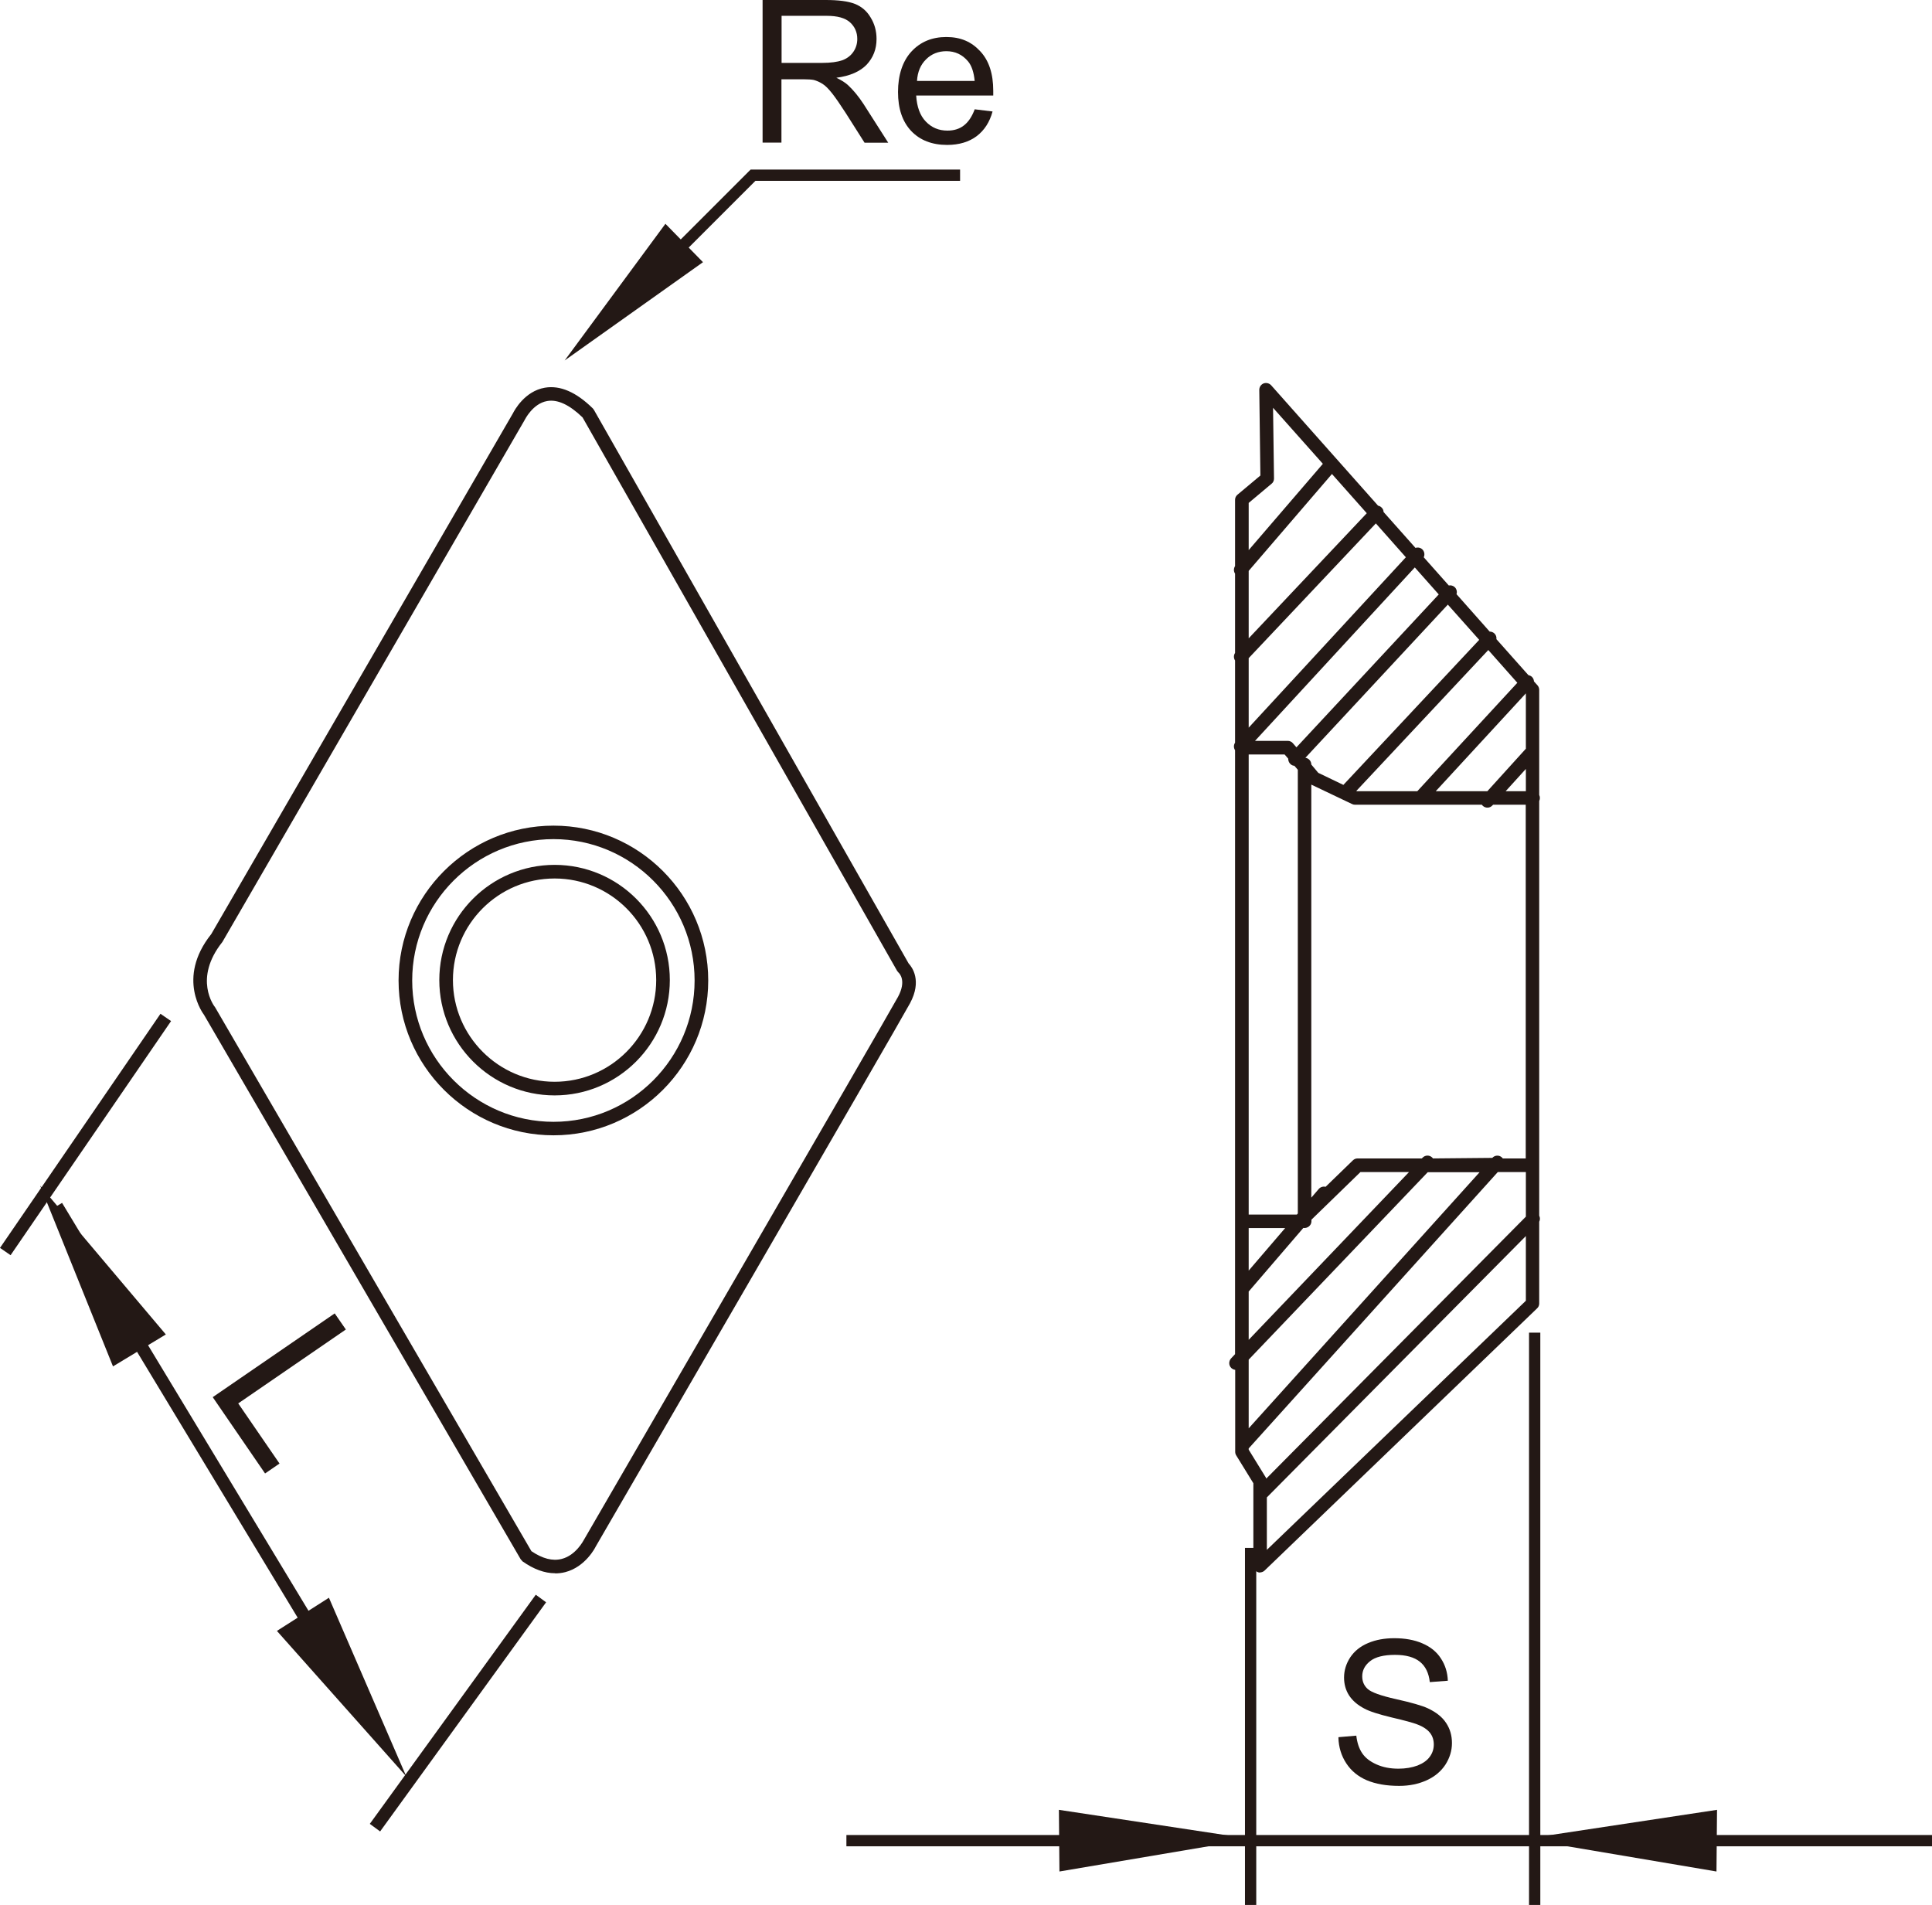 <?xml version="1.0" encoding="UTF-8"?><svg id="_圖層_2" xmlns="http://www.w3.org/2000/svg" viewBox="0 0 140.38 138.41"><defs><style>.cls-1{fill:#231815;}</style></defs><g id="_圖層_1-2"><g><path class="cls-1" d="M91.56,114.26c-.07,0-.13-.01-.19-.04-.18-.08-.3-.26-.3-.45v-6l-1.25-2.03c-.05-.08-.07-.17-.07-.26v-5.95c-.1-.01-.2-.06-.28-.13-.2-.19-.2-.5-.02-.7l.29-.31V54.51c-.11-.17-.11-.38,0-.55v-5.97c-.11-.17-.11-.38,0-.55v-5.76c-.11-.16-.11-.38,0-.55v-4.81c0-.15,.06-.28,.18-.38l1.66-1.39-.08-6.22c0-.21,.12-.39,.31-.47,.19-.07,.41-.02,.55,.13l7.77,8.75c.09,.02,.18,.06,.25,.13,.1,.09,.15,.21,.15,.33l2.32,2.61c.17-.06,.36-.02,.49,.1,.16,.15,.2,.39,.11,.58l1.82,2.05c.15-.03,.31,.01,.43,.12,.14,.13,.19,.34,.13,.51l2.41,2.72h0c.12,0,.24,.04,.34,.13,.12,.11,.17,.27,.15,.42l2.32,2.61c.09,.02,.18,.06,.25,.12,.1,.09,.15,.21,.16,.34l.26,.29c.08,.09,.12,.21,.12,.33v7.63c.03,.07,.05,.14,.05,.22s-.02,.15-.05,.22v30.13c.07,.14,.07,.3,0,.44v5.94c0,.13-.05,.26-.15,.35l-19.8,19.05c-.09,.09-.22,.14-.34,.14Zm.49-5.47v3.82l18.82-18.1v-4.7l-18.82,18.99Zm-1.32-3.46l1.25,2.03s.02,.04,.03,.07l18.86-19.03v-3.24h-2.04l-18.1,20.08v.09Zm0-6.55v5l16.78-18.61h-3.77l-13.01,13.62Zm0-4.95v3.52l11.65-12.19h-3.53l-3.56,3.46v.12c0,.31-.31,.53-.59,.48l-3.96,4.61Zm0-4.6v3.09l2.65-3.09h-2.65Zm0-.98h3.5l.07-.08V55.93l-.25-.29c-.1,0-.21-.05-.29-.13-.11-.1-.16-.25-.16-.39l-.26-.3h-2.61v33.43Zm4.55-31.24v30.01l.54-.63c.13-.15,.32-.2,.5-.16l1.98-1.92c.09-.09,.21-.14,.34-.14h4.67l.05-.05c.19-.2,.5-.21,.7-.02,.02,.02,.04,.04,.06,.07l4.31-.04c.18-.2,.49-.22,.69-.04,.03,.02,.05,.05,.07,.08h1.67v-25.7h-2.37l-.05,.05c-.18,.2-.49,.22-.7,.03-.03-.03-.05-.05-.07-.08h-9.22c-.07,0-.15-.02-.21-.05l-2.98-1.42Zm14.12,.48h1.47v-1.62l-1.47,1.62Zm-5.08,0h3.75l2.8-3.09v-4.02l-6.55,7.11Zm-5.74,0h4.4l7.27-7.88-2.11-2.38-9.59,10.24,.04,.02Zm-2.78-1.33l1.81,.87,9.87-10.54-2.28-2.56-10.35,11.13h0c.24,.03,.43,.24,.43,.49h0s.52,.62,.52,.62Zm-4.61-2.33h2.38c.14,0,.28,.06,.37,.17l.26,.3,10.34-11.11-1.74-1.96-11.61,12.6Zm-.46-6.02v5.06l11.42-12.38-2.18-2.46-9.23,9.78Zm0-6.33v4.9l8.58-9.09-2.53-2.85-6.05,7.04Zm0-4.94v3.43l5.39-6.27-3.62-4.07,.07,5.14c0,.15-.06,.29-.18,.38l-1.67,1.4Z"/><path class="cls-1" d="M15.45,101.52l8.87-6.09,.81,1.17-7.82,5.37,3,4.37-1.05,.72-3.8-5.54Z"/><path class="cls-1" d="M40.33,114.31c-.76,0-1.55-.29-2.36-.86l-.14-.16L14.82,73.73h0s-2.05-2.63,.53-5.86L37.27,30.03c.1-.2,.85-1.61,2.32-1.86,1.11-.19,2.28,.32,3.49,1.51l.08,.11,22.86,40.21c.25,.27,.99,1.25,.1,2.9-.85,1.58-21.94,37.93-22.84,39.48-.01,.03-.73,1.47-2.21,1.85-.24,.06-.48,.09-.73,.09Zm-1.71-1.6c.8,.54,1.53,.73,2.19,.56,1.04-.26,1.59-1.35,1.6-1.36,.24-.41,21.99-37.92,22.84-39.48,.63-1.17,.11-1.7,.04-1.76l-.1-.12L42.33,30.33c-.95-.92-1.82-1.33-2.58-1.19-1.03,.18-1.6,1.33-1.61,1.34l-.02,.04-21.96,37.92c-2.13,2.67-.6,4.67-.53,4.75l22.99,39.53Zm1.6-30.22c-6.21,0-11.26-5.05-11.26-11.25s5.05-11.25,11.26-11.25,11.24,5.05,11.24,11.25-5.04,11.25-11.24,11.25Zm0-21.52c-5.67,0-10.27,4.61-10.27,10.27s4.61,10.27,10.27,10.27,10.25-4.61,10.25-10.27-4.6-10.27-10.25-10.27Zm.08,18.62c-4.62,0-8.38-3.76-8.38-8.38s3.76-8.37,8.38-8.37,8.37,3.75,8.37,8.37-3.75,8.38-8.37,8.38Zm0-15.76c-4.08,0-7.39,3.31-7.39,7.38s3.32,7.39,7.39,7.39,7.38-3.32,7.38-7.39-3.31-7.38-7.38-7.38Z"/><path class="cls-1" d="M97.26,126.22l1.29-.11c.06,.52,.2,.94,.43,1.28s.57,.6,1.04,.81c.47,.21,1,.31,1.59,.31,.52,0,.98-.08,1.39-.23,.4-.16,.7-.37,.89-.64,.2-.27,.29-.57,.29-.89s-.09-.61-.28-.85c-.19-.24-.5-.45-.93-.61-.28-.11-.89-.28-1.84-.5-.95-.23-1.62-.44-2-.65-.5-.26-.86-.58-1.11-.96-.24-.38-.36-.81-.36-1.29,0-.52,.15-1.01,.45-1.47,.3-.45,.73-.8,1.3-1.04s1.2-.35,1.9-.35c.77,0,1.45,.12,2.03,.37,.59,.25,1.04,.61,1.35,1.09,.32,.48,.49,1.03,.51,1.63l-1.31,.1c-.07-.65-.31-1.15-.72-1.48-.41-.33-1.01-.5-1.81-.5s-1.43,.15-1.81,.46c-.38,.3-.57,.67-.57,1.1,0,.37,.13,.68,.4,.92,.26,.24,.95,.49,2.07,.74s1.88,.47,2.29,.66c.6,.28,1.05,.63,1.33,1.06,.29,.43,.43,.92,.43,1.47s-.16,1.07-.47,1.56c-.32,.49-.77,.87-1.36,1.14-.59,.27-1.26,.41-2,.41-.94,0-1.72-.14-2.36-.41-.63-.27-1.13-.68-1.49-1.23-.36-.55-.55-1.17-.57-1.86Z"/><polygon class="cls-1" points="110.76 133.62 124.72 135.98 124.76 131.5 110.76 133.62"/><polygon class="cls-1" points="76.98 135.98 90.93 133.62 76.94 131.5 76.98 135.98"/><path class="cls-1" d="M111.92,138.41h-.82v-41.58h.82v41.58Zm-20.64,0h-.82v-25.94h.82v25.94Z"/><rect class="cls-1" x="61.5" y="133.33" width="78.89" height=".82"/><path class="cls-1" d="M27.62,133.07l-.75-.55,12.06-16.65,.75,.55-12.06,16.65Zm-1.61-8.28L3.71,87.88l.8-.48,22.3,36.91-.8,.48ZM.77,91.2l-.77-.53,11.66-17.01,.77,.53L.77,91.2Z"/><polygon class="cls-1" points="20.12 118.5 29.52 129.07 23.9 116.09 20.12 118.5"/><polygon class="cls-1" points="12.05 96.96 2.92 86.15 8.21 99.28 12.05 96.96"/><polygon class="cls-1" points="48.35 16.26 51.08 19.05 41.03 26.19 48.35 16.26"/><polygon class="cls-1" points="47.94 20.09 47.36 19.5 54.54 12.32 69.76 12.32 69.76 13.14 54.89 13.14 47.94 20.09"/><g><path class="cls-1" d="M55.41,10.36V0h4.59c.92,0,1.62,.09,2.11,.28,.48,.19,.87,.51,1.15,.99,.29,.47,.43,.99,.43,1.56,0,.74-.24,1.35-.71,1.86-.48,.5-1.21,.83-2.21,.96,.36,.17,.64,.35,.83,.52,.4,.37,.78,.83,1.14,1.38l1.8,2.82h-1.72l-1.37-2.16c-.4-.62-.73-1.1-.99-1.43-.26-.33-.49-.56-.7-.69s-.41-.22-.63-.28c-.16-.03-.41-.05-.76-.05h-1.59v4.6h-1.37Zm1.37-5.79h2.95c.63,0,1.12-.07,1.47-.19,.35-.13,.62-.34,.81-.62s.28-.59,.28-.93c0-.49-.18-.89-.53-1.21-.36-.32-.92-.47-1.69-.47h-3.28v3.43Z"/><path class="cls-1" d="M70.81,7.94l1.31,.16c-.21,.77-.59,1.36-1.15,1.79-.56,.42-1.28,.64-2.15,.64-1.1,0-1.97-.34-2.61-1.01-.64-.68-.96-1.62-.96-2.84s.33-2.24,.98-2.94c.65-.7,1.49-1.05,2.53-1.05s1.82,.34,2.46,1.03c.64,.68,.95,1.64,.95,2.88,0,.08,0,.19,0,.34h-5.6c.05,.82,.28,1.46,.7,1.89,.42,.44,.94,.66,1.57,.66,.47,0,.87-.12,1.19-.37,.33-.25,.59-.64,.79-1.17Zm-4.18-2.06h4.19c-.06-.63-.22-1.11-.48-1.42-.41-.49-.93-.74-1.58-.74-.58,0-1.08,.2-1.47,.59-.4,.39-.62,.91-.66,1.57Z"/></g></g></g></svg>